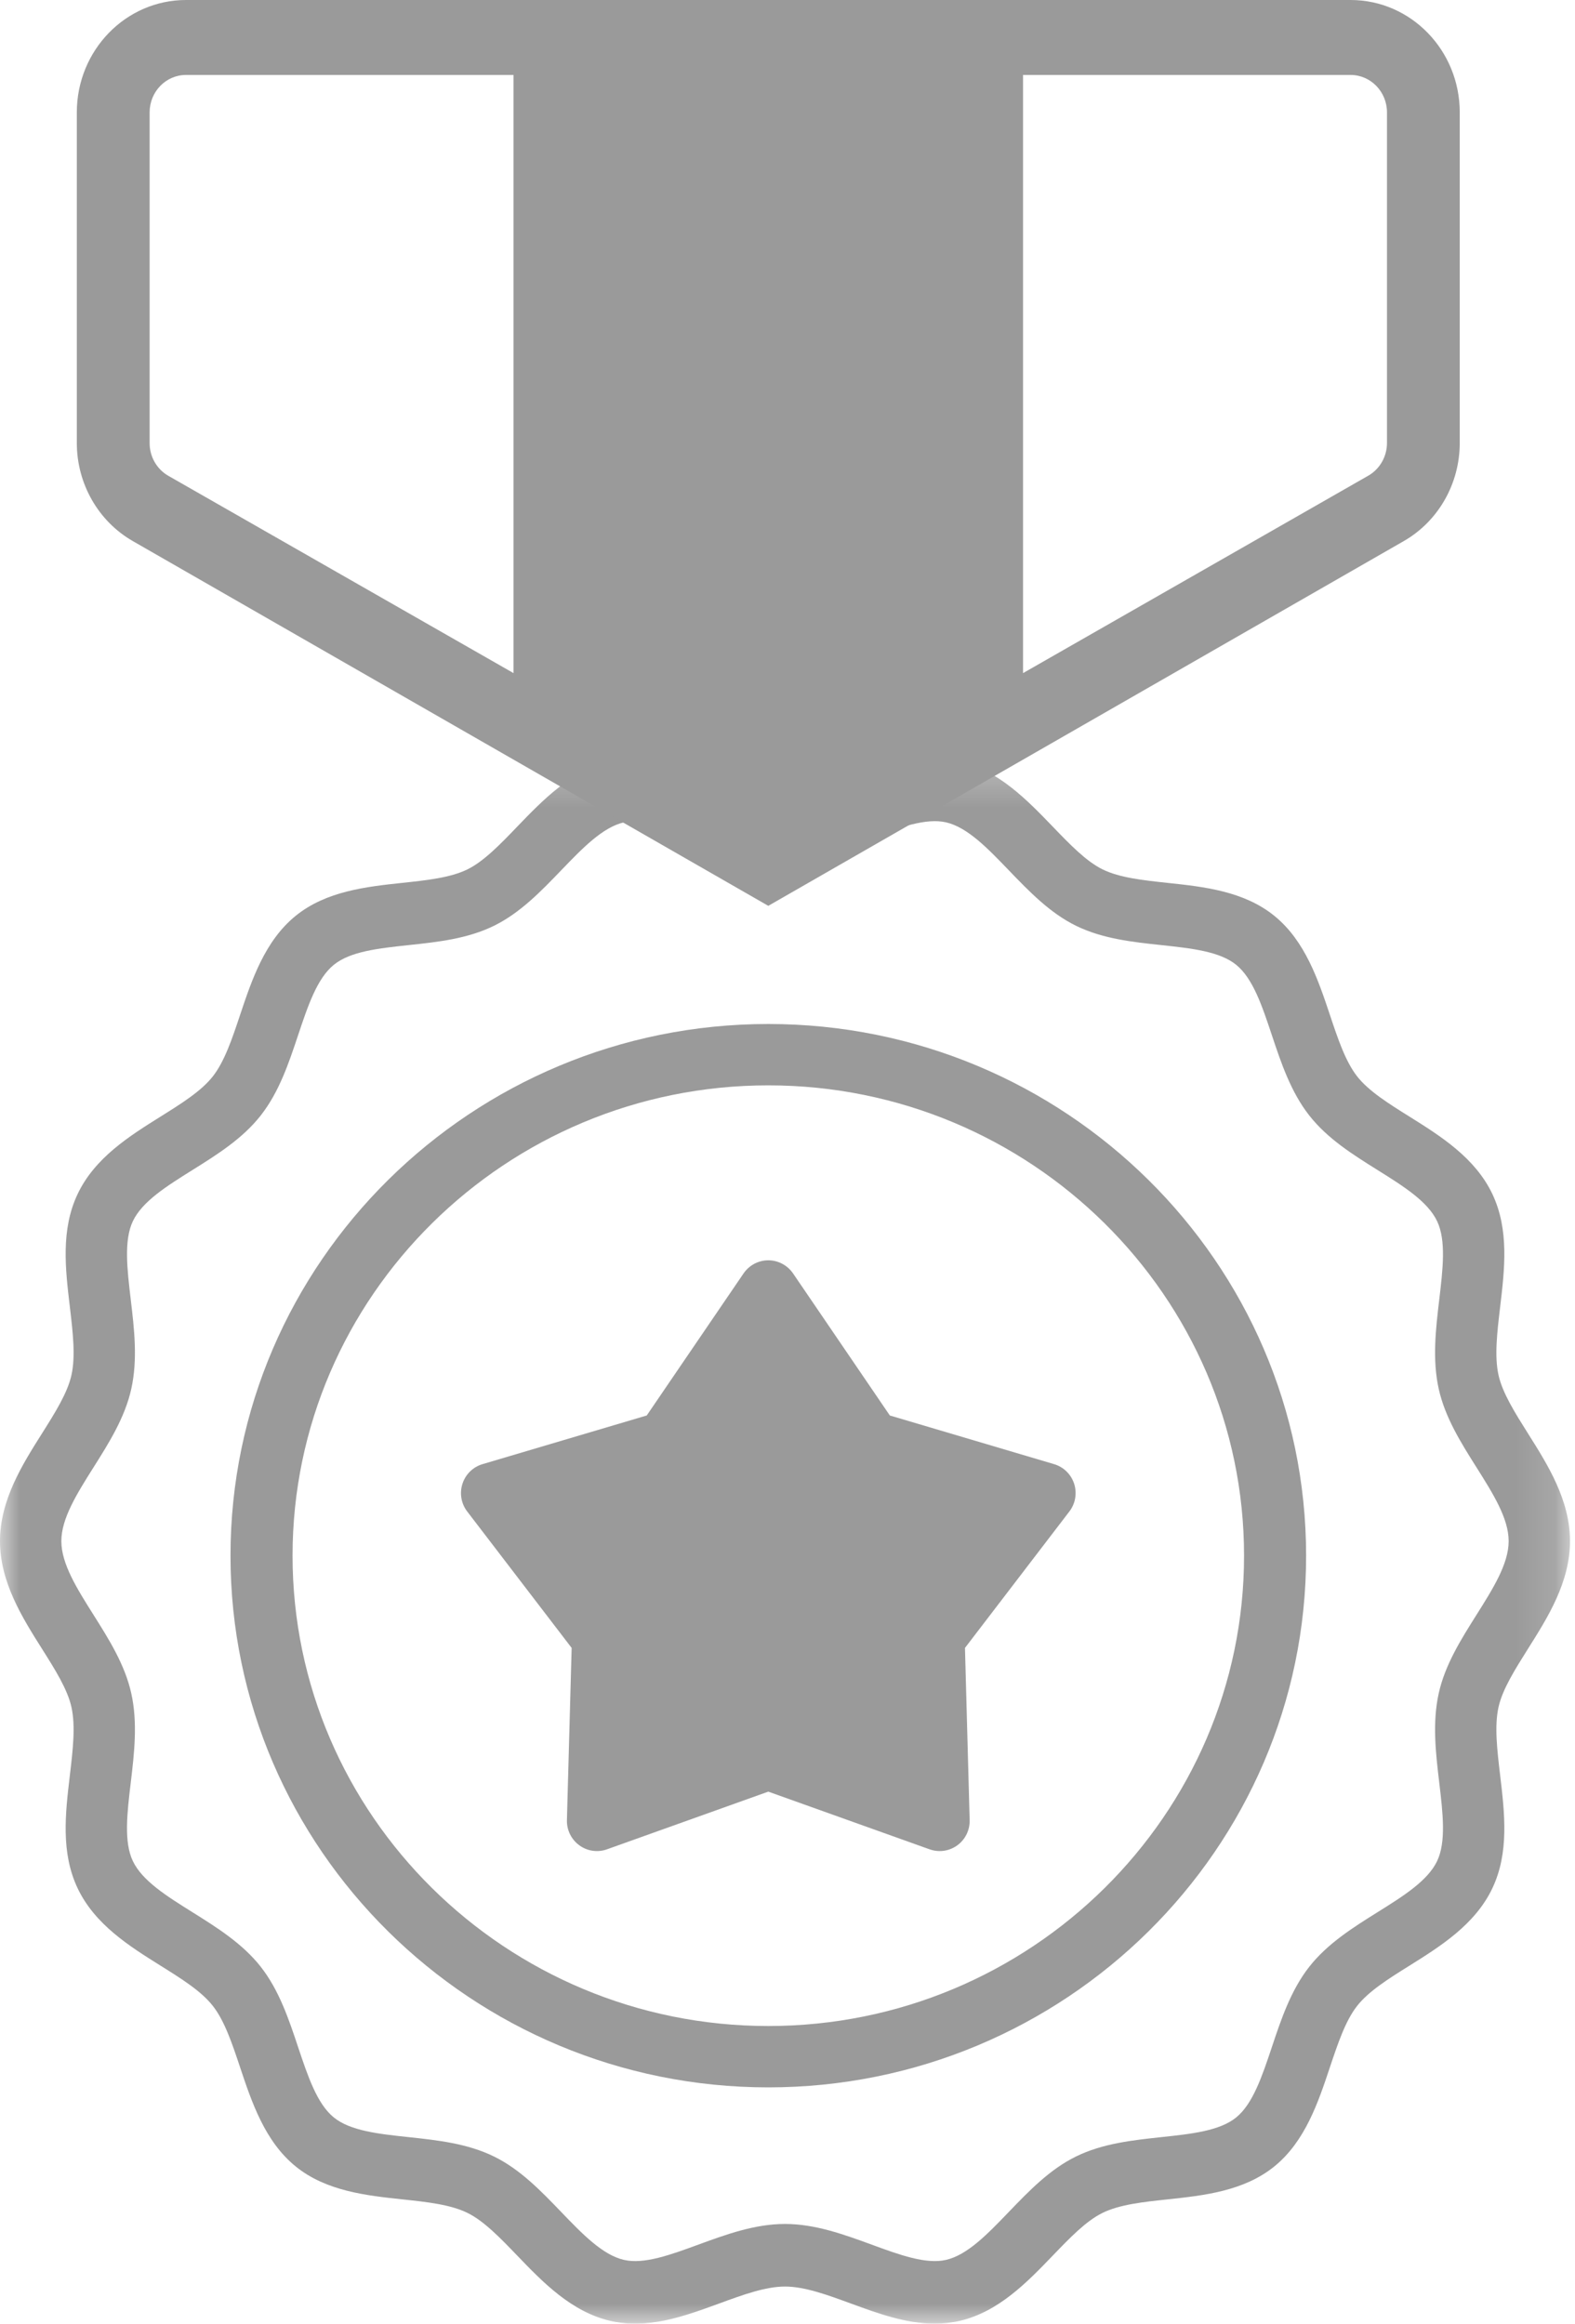 <?xml version="1.0" encoding="UTF-8"?>
<svg width="40px" height="59px" viewBox="0 0 40 59" version="1.1" xmlns="http://www.w3.org/2000/svg" xmlns:xlink="http://www.w3.org/1999/xlink">
    <!-- Generator: Sketch 54.1 (76490) - https://sketchapp.com -->
    <title>Group Copy 4</title>
    <desc>Created with Sketch.</desc>
    <defs>
        <polygon id="path-1" points="0 0.261 39.873 0.261 39.873 40 0 40"></polygon>
    </defs>
    <g id="member" stroke="none" stroke-width="1" fill="none" fill-rule="evenodd">
        <g id="V-member/upgrade-Copy" transform="translate(-817, -360)">
            <g id="Group-Copy-4" transform="translate(817, 360)">
                <path d="M19.512,51.442 C12.85,51.442 7.43,46.085 7.43,39.5 C7.43,32.915 12.85,27.558 19.512,27.558 C26.174,27.558 31.595,32.915 31.595,39.5 C31.595,46.085 26.174,51.442 19.512,51.442 M19.512,26 C11.981,26 5.854,32.056 5.854,39.5 C5.854,46.944 11.981,53 19.512,53 C27.043,53 33.171,46.944 33.171,39.5 C33.171,32.056 27.043,26 19.512,26" id="Fill-1" fill="#9A9A9A"></path>
                <g id="Group-5" transform="translate(0, 19)">
                    <mask id="mask-2" fill="white">
                        <use xlink:href="#path-1"></use>
                    </mask>
                    <g id="Clip-4"></g>
                    <path d="M37.499,22.001 C37.107,22.623 36.701,23.265 36.54,23.991 C36.372,24.743 36.464,25.519 36.553,26.269 C36.644,27.038 36.73,27.764 36.499,28.252 C36.26,28.755 35.641,29.142 34.985,29.552 C34.36,29.943 33.714,30.348 33.25,30.939 C32.783,31.535 32.537,32.27 32.3,32.981 C32.053,33.719 31.82,34.417 31.396,34.763 C30.975,35.105 30.257,35.182 29.496,35.263 C28.762,35.342 28.002,35.423 27.325,35.756 C26.661,36.081 26.133,36.63 25.623,37.16 C25.082,37.723 24.571,38.254 24.027,38.38 C23.518,38.498 22.846,38.253 22.136,37.992 C21.432,37.735 20.704,37.468 19.936,37.468 C19.168,37.468 18.44,37.735 17.737,37.992 C17.026,38.253 16.355,38.498 15.845,38.38 C15.302,38.254 14.79,37.723 14.249,37.16 C13.739,36.63 13.211,36.081 12.547,35.756 C11.87,35.423 11.111,35.342 10.376,35.263 C9.616,35.182 8.898,35.105 8.477,34.763 C8.052,34.417 7.819,33.719 7.572,32.981 C7.335,32.27 7.09,31.535 6.623,30.939 C6.159,30.348 5.512,29.943 4.887,29.552 C4.231,29.142 3.612,28.755 3.373,28.252 C3.142,27.764 3.228,27.038 3.32,26.269 C3.409,25.519 3.501,24.743 3.333,23.991 C3.171,23.265 2.766,22.623 2.374,22.001 C1.954,21.335 1.558,20.707 1.558,20.13 C1.558,19.554 1.954,18.925 2.374,18.259 C2.766,17.638 3.171,16.995 3.333,16.27 C3.501,15.517 3.409,14.742 3.32,13.992 C3.229,13.223 3.143,12.497 3.373,12.009 C3.612,11.505 4.231,11.118 4.887,10.708 C5.512,10.317 6.159,9.913 6.623,9.321 C7.09,8.725 7.335,7.991 7.572,7.28 C7.819,6.541 8.052,5.843 8.477,5.498 C8.898,5.155 9.616,5.079 10.376,4.997 C11.111,4.919 11.871,4.838 12.548,4.505 C13.211,4.179 13.739,3.631 14.25,3.1 C14.791,2.538 15.302,2.006 15.845,1.88 C16.355,1.763 17.026,2.008 17.737,2.268 C18.441,2.526 19.168,2.792 19.936,2.792 C20.704,2.792 21.432,2.526 22.136,2.268 C22.847,2.008 23.518,1.763 24.027,1.88 C24.571,2.006 25.082,2.537 25.623,3.1 C26.134,3.63 26.661,4.179 27.325,4.505 C28.002,4.837 28.762,4.919 29.497,4.997 C30.257,5.079 30.975,5.155 31.396,5.498 C31.821,5.843 32.054,6.541 32.3,7.28 C32.537,7.991 32.783,8.725 33.25,9.321 C33.714,9.913 34.36,10.317 34.986,10.708 C35.641,11.118 36.261,11.505 36.499,12.009 C36.73,12.497 36.644,13.223 36.553,13.992 C36.464,14.742 36.372,15.517 36.54,16.27 C36.702,16.995 37.107,17.638 37.499,18.259 C37.919,18.925 38.315,19.554 38.315,20.13 C38.315,20.707 37.918,21.335 37.499,22.001 L37.499,22.001 Z M38.808,22.861 C39.307,22.07 39.873,21.174 39.873,20.13 C39.873,19.087 39.307,18.191 38.808,17.4 C38.475,16.871 38.159,16.371 38.058,15.917 C37.95,15.434 38.023,14.826 38.099,14.183 C38.213,13.22 38.331,12.225 37.902,11.318 C37.464,10.395 36.58,9.842 35.8,9.354 C35.265,9.02 34.76,8.704 34.466,8.329 C34.17,7.95 33.978,7.376 33.775,6.768 C33.481,5.888 33.148,4.891 32.367,4.256 C31.59,3.624 30.564,3.514 29.659,3.418 C29.029,3.35 28.434,3.287 28.001,3.074 C27.583,2.868 27.171,2.44 26.735,1.987 C26.091,1.319 25.361,0.56 24.372,0.331 C23.419,0.111 22.499,0.447 21.61,0.773 C21.005,0.995 20.433,1.204 19.936,1.204 C19.44,1.204 18.868,0.995 18.263,0.773 C17.373,0.447 16.453,0.111 15.501,0.331 C14.511,0.56 13.781,1.319 13.138,1.987 C12.702,2.44 12.29,2.868 11.872,3.074 C11.439,3.286 10.844,3.35 10.214,3.417 C9.309,3.514 8.283,3.624 7.506,4.256 C6.725,4.891 6.392,5.888 6.098,6.768 C5.895,7.376 5.703,7.95 5.406,8.329 C5.113,8.704 4.608,9.019 4.073,9.354 C3.293,9.842 2.408,10.395 1.971,11.318 C1.541,12.225 1.66,13.22 1.774,14.183 C1.85,14.826 1.922,15.434 1.814,15.917 C1.713,16.371 1.398,16.871 1.064,17.4 C0.565,18.191 -7.79220779e-05,19.087 -7.79220779e-05,20.13 C-7.79220779e-05,21.174 0.565,22.07 1.064,22.861 C1.398,23.39 1.713,23.89 1.814,24.343 C1.922,24.827 1.85,25.434 1.774,26.078 C1.66,27.04 1.541,28.036 1.971,28.943 C2.408,29.866 3.293,30.419 4.073,30.907 C4.608,31.241 5.113,31.557 5.406,31.932 C5.703,32.31 5.895,32.884 6.098,33.492 C6.392,34.372 6.725,35.37 7.506,36.005 C8.283,36.637 9.309,36.746 10.214,36.843 C10.844,36.91 11.439,36.974 11.872,37.187 C12.29,37.392 12.702,37.82 13.138,38.273 C13.781,38.942 14.511,39.7 15.501,39.929 C16.453,40.15 17.373,39.813 18.263,39.488 C18.868,39.266 19.44,39.057 19.936,39.057 C20.433,39.057 21.005,39.266 21.61,39.488 C22.301,39.741 23.01,40 23.739,40 C23.948,40 24.159,39.978 24.372,39.929 C25.361,39.7 26.091,38.942 26.735,38.273 C27.171,37.82 27.582,37.392 28.001,37.187 C28.434,36.974 29.029,36.91 29.659,36.843 C30.564,36.746 31.59,36.637 32.367,36.005 C33.148,35.37 33.481,34.372 33.774,33.493 C33.978,32.884 34.169,32.31 34.466,31.932 C34.76,31.557 35.265,31.241 35.8,30.907 C36.58,30.419 37.464,29.866 37.902,28.943 C38.331,28.036 38.213,27.04 38.099,26.078 C38.023,25.434 37.95,24.827 38.058,24.343 C38.159,23.89 38.475,23.39 38.808,22.861 L38.808,22.861 Z" id="Fill-3" fill="#9A9A9A" mask="url(#mask-2)"></path>
                </g>
                <path d="M26.771,37.176 L22.599,35.94 L20.141,32.333 C19.998,32.125 19.763,32 19.512,32 C19.261,32 19.026,32.125 18.884,32.333 L16.425,35.94 L12.254,37.176 C12.013,37.247 11.822,37.434 11.745,37.674 C11.667,37.914 11.712,38.177 11.865,38.377 L14.518,41.842 L14.398,46.213 C14.391,46.466 14.509,46.705 14.712,46.853 C14.915,47.002 15.178,47.04 15.414,46.956 L19.512,45.491 L23.61,46.956 C23.693,46.985 23.779,47 23.865,47 C24.024,47 24.181,46.95 24.313,46.854 C24.516,46.705 24.633,46.466 24.626,46.213 L24.507,41.842 L27.159,38.377 C27.312,38.177 27.357,37.914 27.28,37.674 C27.202,37.434 27.012,37.247 26.771,37.176" id="Fill-6" fill="#9A9A9A"></path>
                <path d="M35.225,11.247 C35.225,11.592 35.043,11.91 34.75,12.078 L25.982,17.091 L25.982,1.903 L34.3,1.903 C34.811,1.903 35.225,2.328 35.225,2.854 L35.225,11.247 Z M3.8,11.247 L3.8,2.854 C3.8,2.328 4.213,1.903 4.724,1.903 L13.042,1.903 L13.042,17.091 L4.275,12.081 C3.981,11.913 3.798,11.593 3.8,11.247 L3.8,11.247 Z M19.512,23 L35.647,13.741 C36.527,13.238 37.073,12.283 37.073,11.247 L37.073,2.854 C37.073,1.278 35.832,0 34.3,0 L4.724,0 C3.193,0 1.951,1.278 1.951,2.854 L1.951,11.247 C1.951,12.283 2.497,13.238 3.377,13.741 L19.512,23 Z" id="Fill-8" fill="#9A9A9A"></path>
            </g>
        </g>
    </g>
</svg>